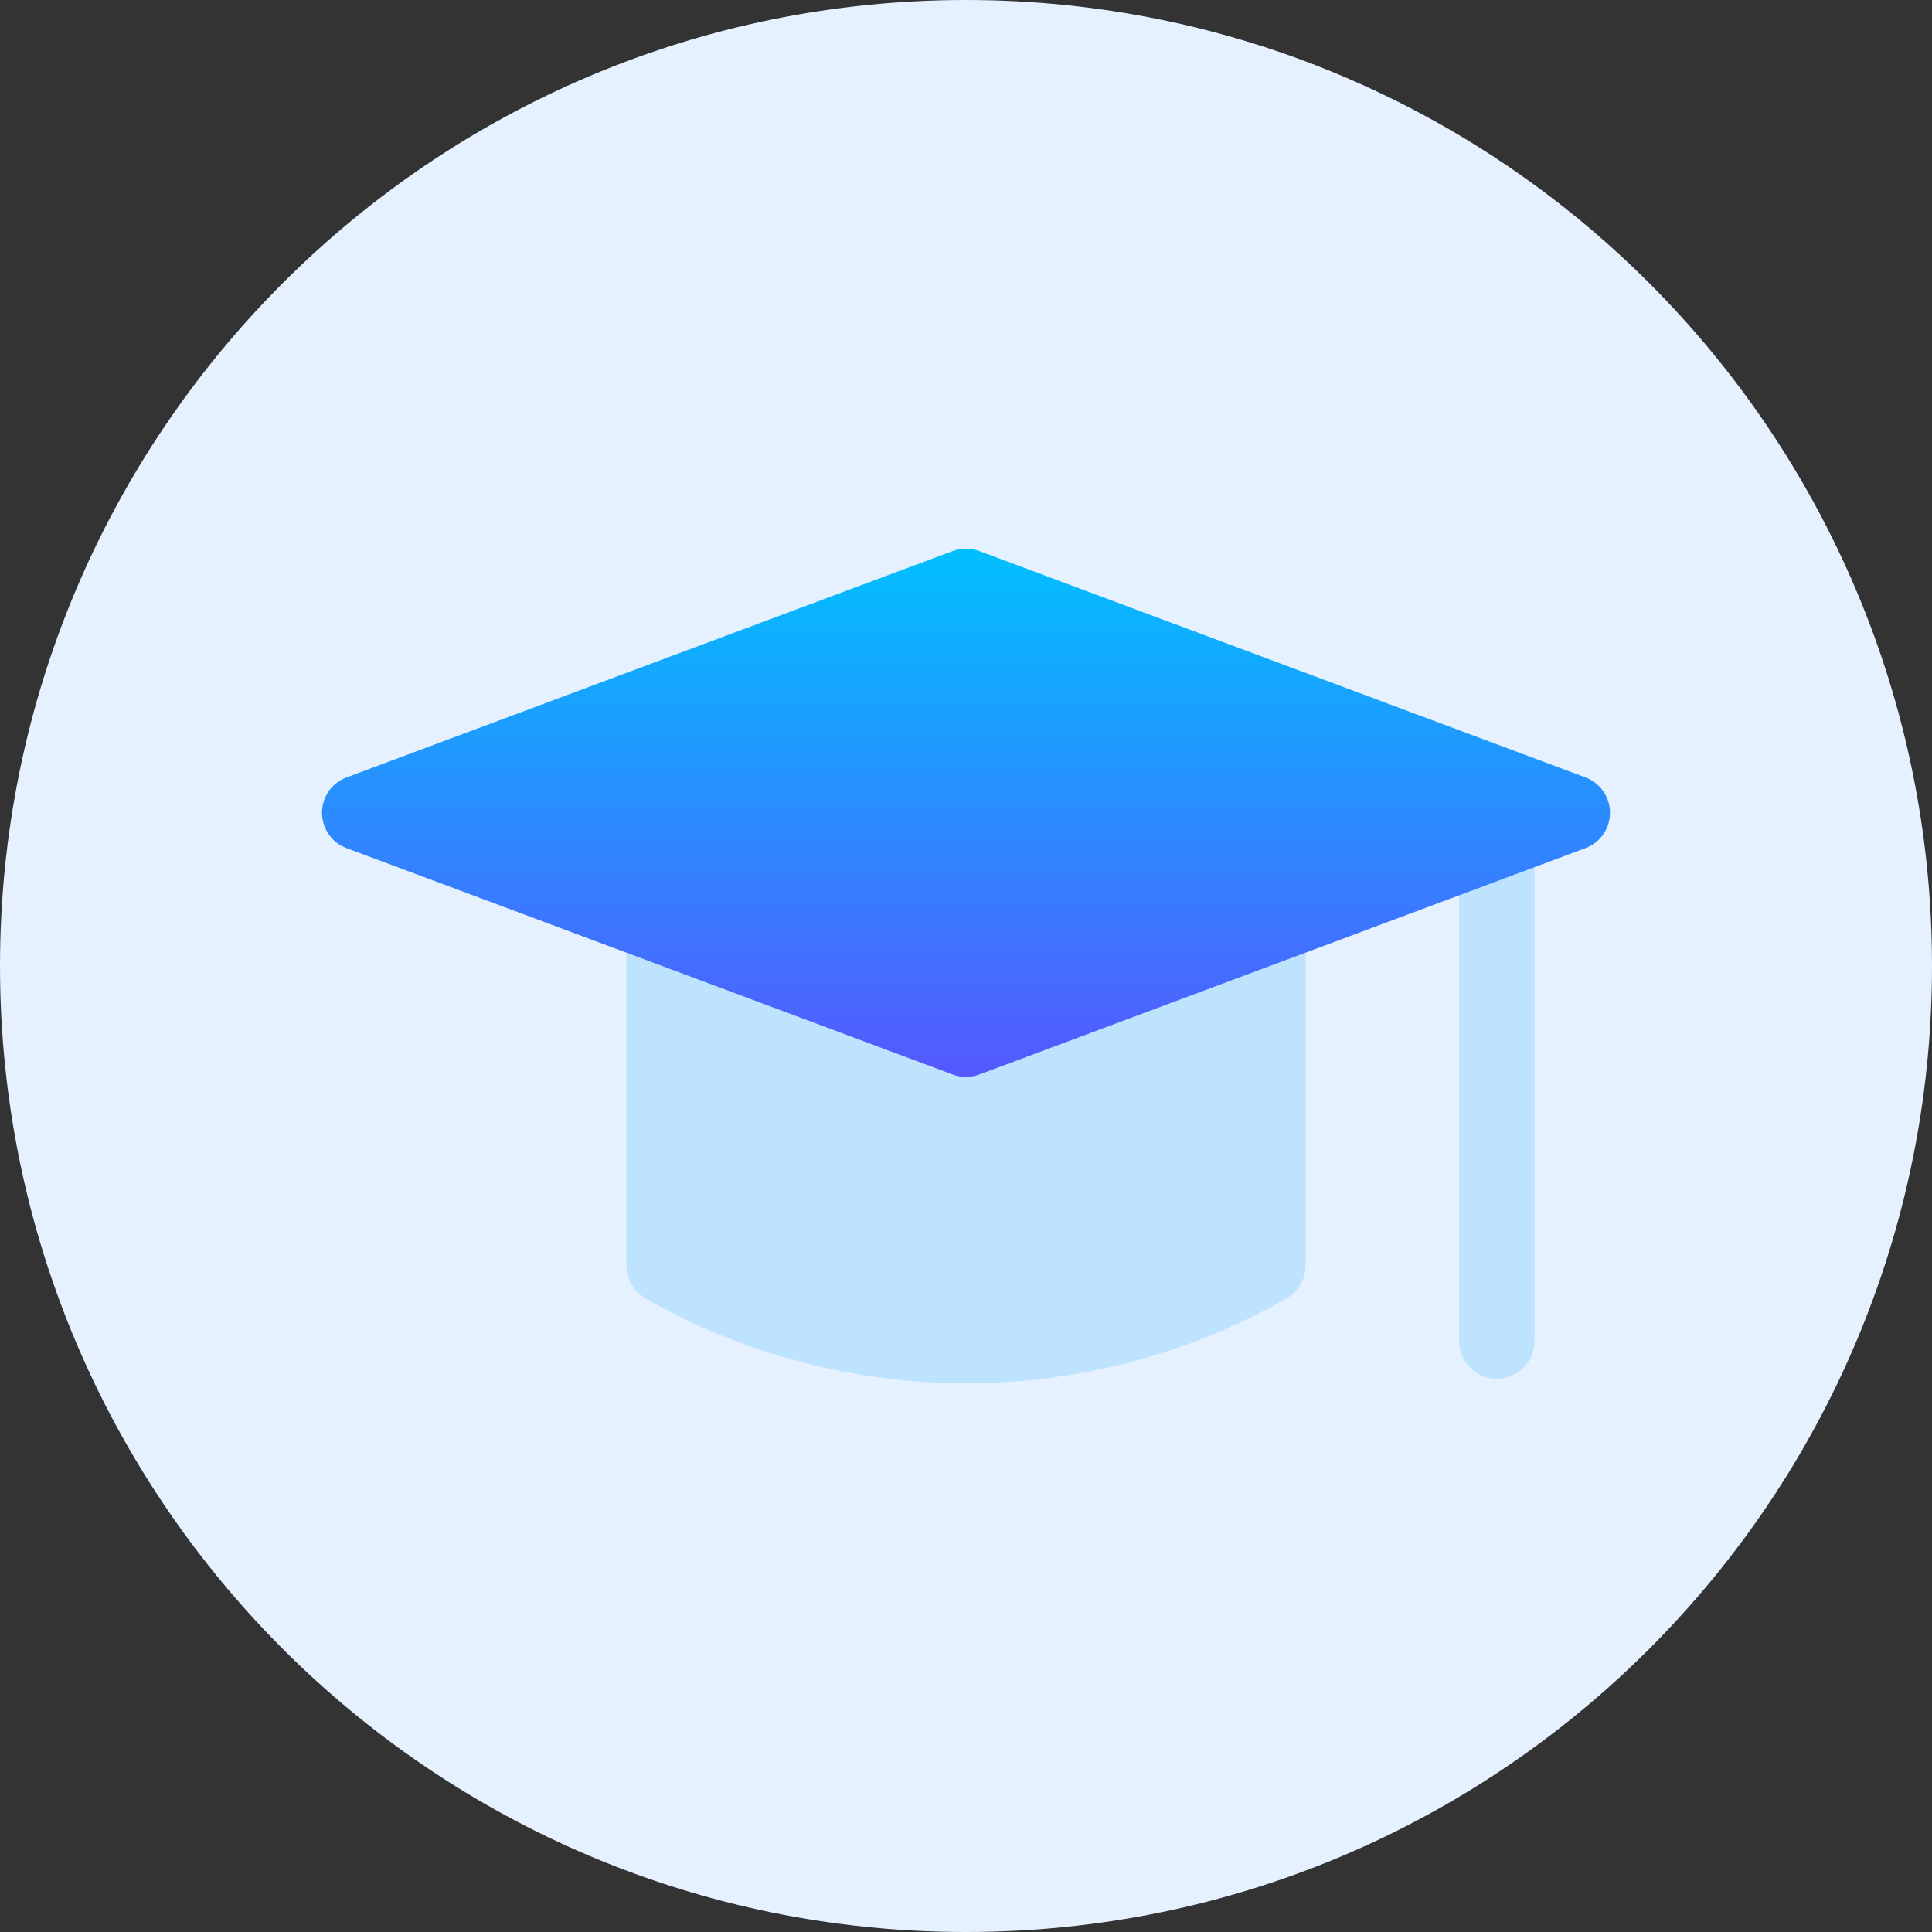<svg width="60" height="60" viewBox="0 0 60 60" fill="none" xmlns="http://www.w3.org/2000/svg">
    <rect x="0" y="0" width="60" height="60" fill="#333333" stroke="none"/>
    <path d="M30 60C46.569 60 60 46.569 60 30C60 13.431 46.569 0 30 0C13.431 0 0 13.431 0 30C0 46.569 13.431 60 30 60Z" fill="#E5F1FF"/>
    <path d="M46.484 25.242C45.837 25.242 45.312 25.766 45.312 26.414V41.648C45.312 42.296 45.837 42.82 46.484 42.82C47.132 42.82 47.656 42.296 47.656 41.648V26.414C47.656 25.766 47.132 25.242 46.484 25.242ZM40.043 27.794C39.727 27.576 39.32 27.524 38.963 27.66L30 31.021L21.037 27.66C20.673 27.524 20.275 27.576 19.957 27.794C19.641 28.014 19.453 28.373 19.453 28.758V39.305C19.453 39.725 19.677 40.113 20.044 40.322C23.113 42.08 26.558 42.959 30 42.959C33.442 42.959 36.887 42.08 39.956 40.322C40.323 40.113 40.547 39.725 40.547 39.305V28.758C40.547 28.373 40.359 28.014 40.043 27.794Z" fill="#BEE3FF"/>
    <path d="M30 33.445C29.86 33.445 29.721 33.42 29.588 33.37L10.76 26.339C10.302 26.168 10 25.73 10 25.242C10 24.753 10.302 24.316 10.76 24.144L29.588 17.113C29.854 17.015 30.146 17.015 30.412 17.113L49.24 24.144C49.698 24.316 50 24.753 50 25.242C50 25.73 49.698 26.168 49.24 26.339L30.412 33.37C30.279 33.42 30.14 33.445 30 33.445Z" fill="url(#paint0_linear)"/>
    <defs>
        <linearGradient id="paint0_linear" x1="30" y1="33.445" x2="30" y2="17.039" gradientUnits="userSpaceOnUse">
            <stop stop-color="#5558FF"/>
            <stop offset="1" stop-color="#00C0FF"/>
        </linearGradient>
    </defs>
</svg>
